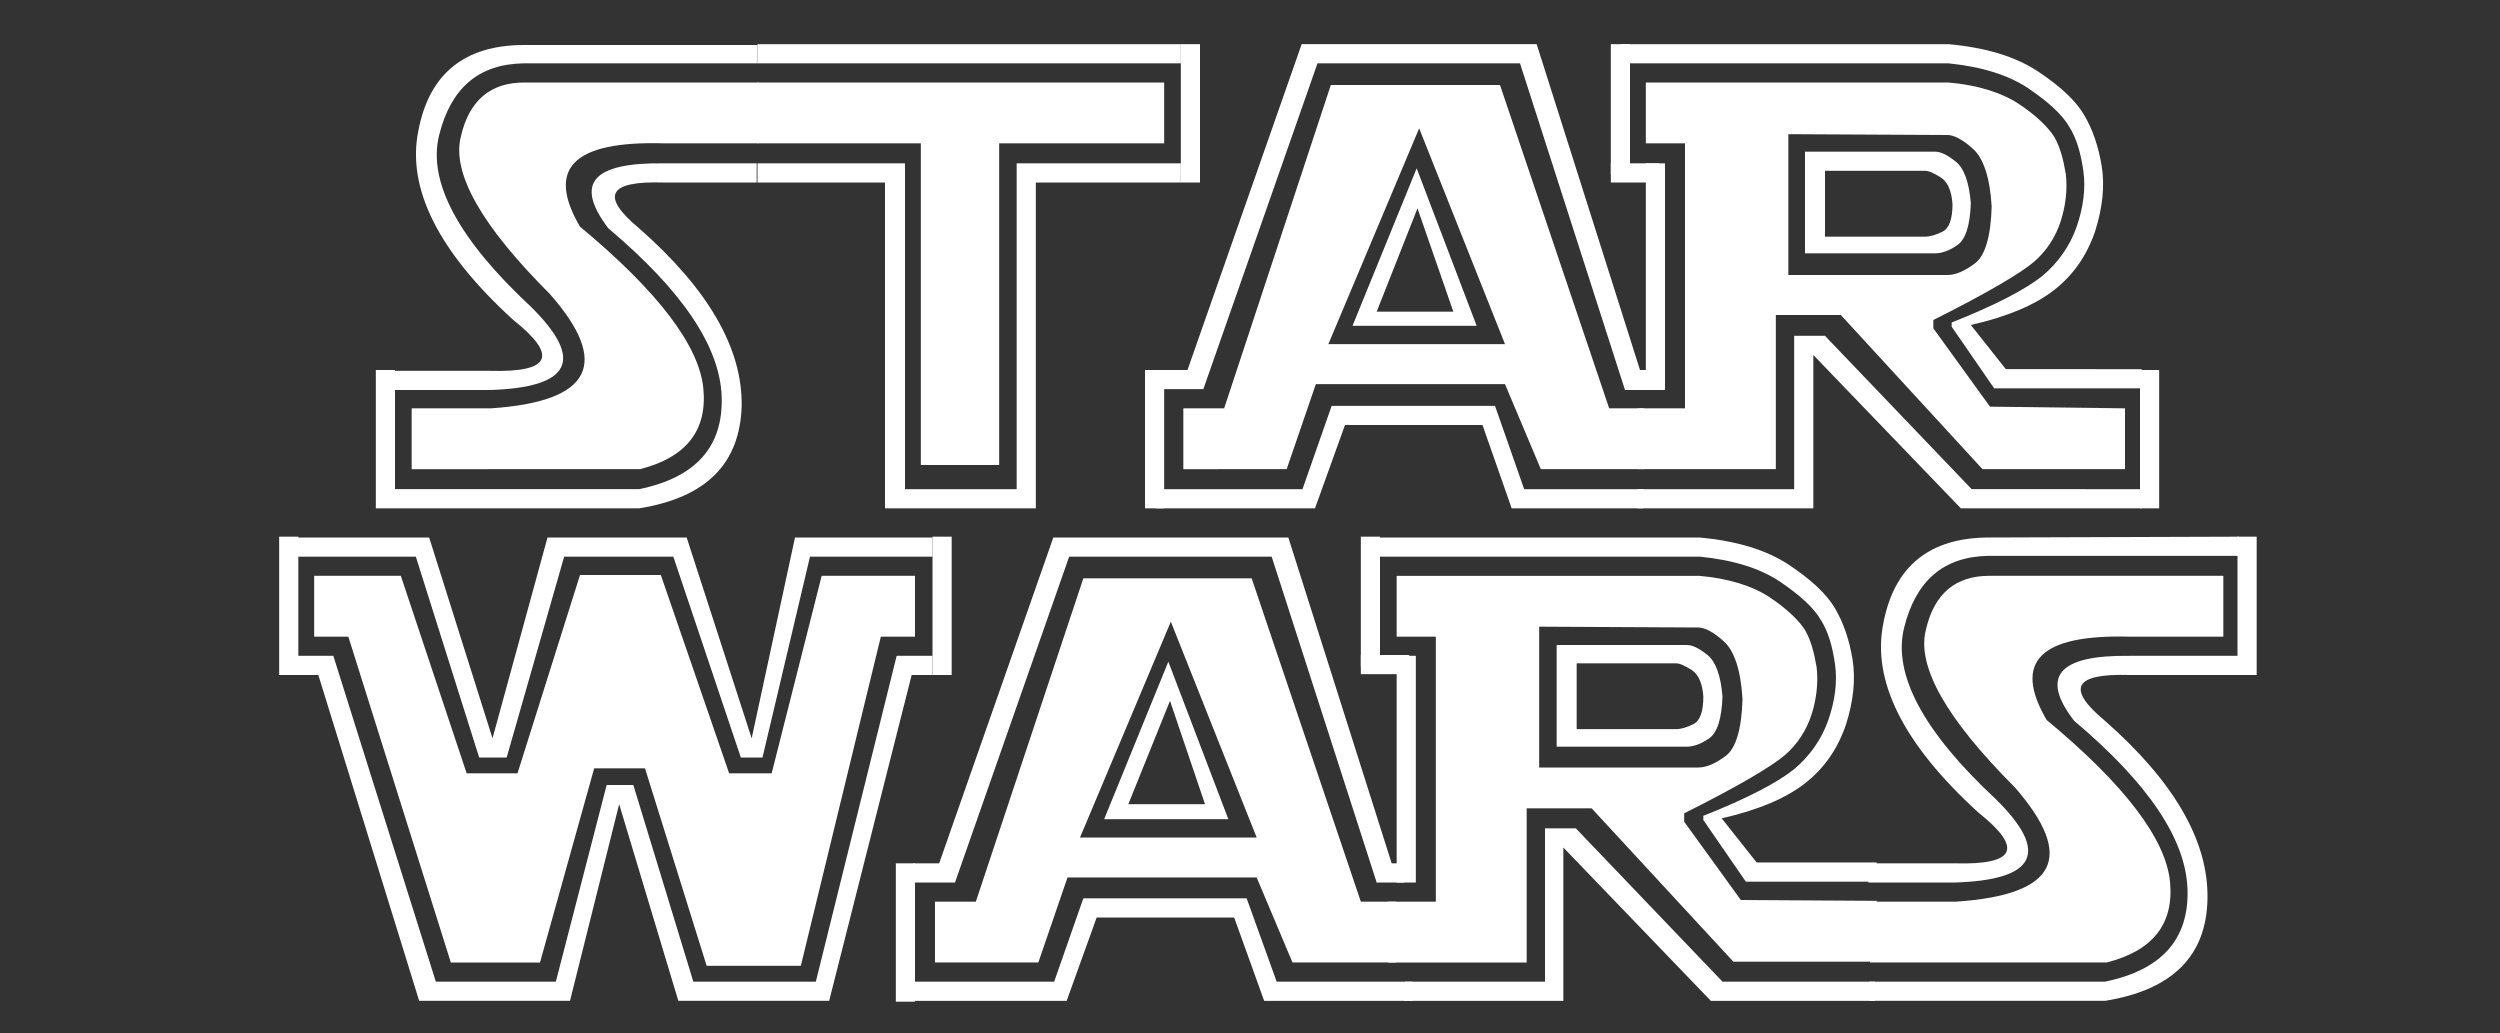 <?xml version="1.0" encoding="utf-8"?>
<!-- Generator: Adobe Illustrator 22.1.0, SVG Export Plug-In . SVG Version: 6.00 Build 0)  -->
<svg version="1.1" id="Layer_1" xmlns="http://www.w3.org/2000/svg" xmlns:xlink="http://www.w3.org/1999/xlink" x="0px" y="0px"
	 viewBox="0 0 300 124" style="enable-background:new 0 0 300 124;" xml:space="preserve">
<rect x="0" y="0" width="300" height="124" fill="#333333" stroke="none"/>
<style type="text/css">
	.st0{fill:#FFFFFF;}
</style>
<g>
	<path class="st0" d="M90.9,5.3v2.3H62.8c-5.4,0.1-8.7,3-10.1,8.6s2.3,12.5,11,20.6c6.5,6.4,4.8,9.7-4.9,10H47.4v-2.3h11.4
		c7.3,0.2,8.2-1.8,2.8-6.1c-9-8.2-12.8-15.8-11.4-22.7c1.3-6.9,5.6-10.3,12.7-10.3h28V5.3z M49.4,49h9.5C71,48.2,73.3,43.6,66,35.3
		c-8.2-8.2-11.8-14.5-10.7-18.9c1-4.4,3.6-6.5,7.6-6.5H91v7.3H79.6c-10.8-0.3-14.1,3-10,10C79,35,83.9,41.5,84.4,46.6
		s-2.1,8.3-7.6,9.7H49.4V49z M90.9,21.9H79.6c-6.6-0.2-7.6,1.6-2.9,5.5C85,34.7,89.1,41.8,89,48.7c-0.2,6.9-4.2,11-12.3,12.3H47.4
		v-2.3h29.3c6.8-1.4,10.1-5.1,9.9-11.1S81.9,34.9,73,27.4c-4.1-5.4-1.9-7.9,6.6-7.8h11.2v2.3H90.9z"/>
	<path class="st0" d="M90.9,5.3h50.8v2.3H90.9V5.3z M110.5,17.2H90.9V9.9h48.8v7.3h-19.8v38.6h-9.4
		C110.5,55.8,110.5,17.2,110.5,17.2z M108.5,58.7H122V19.6h19.7v2.3h-17.4V61h-18.1V21.9H90.9v-2.3h17.7v39.1H108.5z"/>
	<path class="st0" d="M196.8,44.4h1.5v2.4H195L182.4,7.6h-24.3l-13.7,39.1h-5.7v-2.3h3.8l13.7-39.1h28.2L196.8,44.4z M142,56.4V49
		h4.9l12.8-38.8H180L193.1,49h4.2v7.3h-12.4l-4.3-10.2h-22.7l-3.5,10.2H142V56.4z M138.7,58.7h17.6l3.5-10h19.6l3.5,10h14.3V61
		h-15.8l-3.5-10h-16.5l-3.6,10h-19.1V58.7z M170.3,15.4l-10.9,25.9h21.2L170.3,15.4z M170,20.2l7.2,18.9h-14.9L170,20.2z
		 M165.2,37.4h9.2L170.1,25L165.2,37.4z"/>
	<path class="st0" d="M194.5,7.6V5.3h39.3c4.5,0.4,8.1,1.5,10.8,3.3s4.5,3.5,5.5,5.2s1.7,3.7,2.1,6.1c0.4,2.4,0.1,5.1-0.8,7.9
		c-1,2.9-2.6,5.2-4.9,7c-2.3,1.8-5.6,3.2-10,4.2l4.2,5.3H257v2.3h-17.7l-5.1-7.4v-0.5c5.3-2.1,8.9-4,10.9-5.6
		c1.9-1.6,3.3-3.6,4.1-5.9s1.1-4.6,0.8-6.7s-0.8-3.9-1.7-5.3c-0.8-1.4-2.4-2.9-4.9-4.6c-2.4-1.6-5.6-2.6-9.6-3
		C233.8,7.6,194.5,7.6,194.5,7.6z M196.5,56.4V49h5.7V17.2h-4.7V9.9h36.3c3.5,0.3,6.4,1.2,8.5,2.6s3.5,2.8,4.2,3.9
		c0.7,1.2,1.1,2.7,1.4,4.5c0.2,1.8,0,3.7-0.6,5.6s-1.7,3.6-3.2,4.9c-1.5,1.3-5.5,3.7-12.1,7v1l6.8,9.4L255,49v7.3h-17.1l-17-18.5
		h-7.8v18.5h-16.6V56.4z M199.8,19.6v27.2h-2.3V19.6H199.8z M196.5,58.7h18.8V40.3h3.7l17.6,18.4H257V61h-21.7l-17.7-18.4V61h-21.1
		V58.7z M214.6,16.1V33h19.1c1,0,2.1-0.5,3.3-1.4s1.9-3.2,2-6.8c-0.2-3.5-1-5.8-2.2-6.9s-2.3-1.7-3.1-1.7L214.6,16.1L214.6,16.1z
		 M216.6,18.2h15.6c0.7,0,1.5,0.4,2.5,1.2c1,0.8,1.6,2.5,1.8,5c-0.1,2.6-0.6,4.3-1.6,5s-1.9,1-2.7,1h-15.6V18.2z M219,20.5v7.9h12
		c0.6,0,1.3-0.2,2.1-0.6s1.2-1.5,1.2-3.3c-0.1-1.6-0.6-2.7-1.4-3.2c-0.8-0.5-1.4-0.8-1.9-0.8H219z"/>
</g>
<g>
	<path class="st0" d="M35.7,66.8v-2.3h15.8l7.6,24.1l6.6-24.1h16.7l7.8,24.1l5.2-24.1h16.5v2.3H97.2l-5.7,24.1h-2.6l-8.1-24.1H67.7
		l-6.9,24.1h-3.3l-7.6-24.1H35.7z M37.7,69.1h10.4L56,92.8h6.1L69.6,69h9.7l8.2,23.8h5.1l6-23.7h11.2v7.3h-4.1l-9.6,39.5H84.8
		l-7.4-23.7h-6.1l-6.5,23.3H54.1L41.8,76.4h-4.1V69.1z M107.6,78.7h4.3V81h-2.5l-9.9,39.1H81.4l-7.1-23.6l-5.9,23.6H50.3L38.2,81
		h-2.5v-2.3H40l12.3,39.1h14.4l6.1-23.6H76l7.2,23.6h14.7L107.6,78.7z"/>
	<path class="st0" d="M167,103.6h1.5v2.3h-3.3l-12.6-39.1h-24.3l-13.7,39.1h-5v-2.3h3.1l13.7-39.1h28.2L167,103.6z M112.2,115.5
		v-7.3h4.9L130,69.4h20.2l13.1,38.8h4.2v7.3h-12.4l-4.3-10.2h-22.7l-3.5,10.2H112.2z M109.6,117.8h16.9l3.5-10h19.6l3.6,10h16.3v2.3
		h-17.8l-3.6-10h-16.5l-3.6,10h-18.4V117.8z M140.5,74.6l-10.9,25.9h21.2L140.5,74.6z M140.2,79.4l7.2,18.9h-14.9L140.2,79.4z
		 M135.4,96.5h9.2l-4.2-12.4L135.4,96.5z"/>
	<path class="st0" d="M164.6,66.8v-2.3h39.3c4.5,0.4,8.1,1.5,10.8,3.3s4.5,3.5,5.5,5.2s1.7,3.7,2.1,6.1c0.4,2.4,0.1,5.1-0.8,7.9
		c-1,2.9-2.6,5.2-4.9,7c-2.3,1.8-5.6,3.2-10,4.2l4.2,5.3h14.4v2.3h-15.7l-5.1-7.4v-0.5c5.3-2.1,8.9-4,10.9-5.6
		c1.9-1.6,3.3-3.6,4.1-5.9s1.1-4.6,0.8-6.7s-0.8-3.9-1.7-5.3c-0.8-1.4-2.4-2.9-4.9-4.6c-2.4-1.6-5.6-2.6-9.6-3H164.6z M166.6,115.5
		v-7.3h5.7V76.4h-4.7v-7.3h36.3c3.5,0.3,6.4,1.2,8.5,2.6s3.5,2.8,4.2,3.9c0.7,1.2,1.1,2.7,1.4,4.5c0.2,1.8,0,3.7-0.6,5.6
		s-1.7,3.6-3.2,4.9s-5.5,3.7-12.1,7v1l6.8,9.4l16.3,0.1v7.3H208L191,97h-7.8v18.5H166.6z M169.9,78.7v27.2h-2.3V78.7H169.9z
		 M168.6,117.8h16.8V99.4h3.7l17.6,18.4H225v2.3h-19.7l-17.7-18.4v18.4h-19.1L168.6,117.8L168.6,117.8z M184.7,75.2v16.9h19.1
		c1,0,2.1-0.5,3.3-1.4s1.9-3.2,2-6.8c-0.2-3.5-1-5.8-2.2-6.9s-2.3-1.7-3.1-1.7L184.7,75.2L184.7,75.2z M186.8,77.4h15.6
		c0.7,0,1.5,0.4,2.5,1.2c1,0.8,1.6,2.5,1.8,5c-0.1,2.6-0.6,4.3-1.6,5s-1.9,1-2.7,1h-15.6V77.4z M189.2,79.6v7.9h11.9
		c0.6,0,1.3-0.2,2.1-0.6s1.2-1.5,1.2-3.3c-0.1-1.6-0.6-2.7-1.4-3.2s-1.4-0.8-1.9-0.8H189.2z"/>
	<path class="st0" d="M268.7,64.4v2.3h-30.1c-5.4,0.1-8.7,3-10.1,8.6c-1.4,5.6,2.3,12.5,11,20.6c6.5,6.4,4.8,9.7-4.9,10h-10.4v-2.3
		h10.4c7.3,0.2,8.2-1.8,2.8-6.1c-9-8.2-12.8-15.8-11.4-22.7c1.3-6.9,5.6-10.3,12.7-10.3L268.7,64.4L268.7,64.4z M224.2,108.2h10.5
		c12.1-0.8,14.4-5.3,7.1-13.7c-8.2-8.2-11.8-14.5-10.7-18.9c1-4.4,3.6-6.5,7.6-6.5h28.1v7.3h-11.2c-10.8-0.3-14.1,3-10,10
		c9.4,7.8,14.3,14.3,14.8,19.4s-2.1,8.3-7.6,9.7h-28.4v-7.3H224.2z M268.7,81h-13.2c-6.6-0.2-7.6,1.6-2.9,5.5
		c8.3,7.3,12.4,14.4,12.3,21.3s-4.2,11-12.3,12.3h-28.3v-2.3h28.3c6.8-1.4,10.1-5.1,9.9-11.1c-0.2-6-4.7-12.7-13.6-20.2
		c-4.1-5.3-1.9-7.9,6.6-7.8h13.2L268.7,81L268.7,81z"/>
</g>
<rect x="107.5" y="103.6" class="st0" width="2.3" height="16.6"/>
<rect x="137.4" y="44.4" class="st0" width="2.3" height="16.6"/>
<rect x="268.5" y="64.4" class="st0" width="2.3" height="16.6"/>
<rect x="256.8" y="44.4" class="st0" width="2.3" height="16.6"/>
<rect x="45.1" y="44.4" class="st0" width="2.3" height="16.6"/>
<rect x="111.9" y="64.4" class="st0" width="2.3" height="16.6"/>
<rect x="33.5" y="64.4" class="st0" width="2.3" height="16.6"/>
<rect x="141.7" y="5.3" class="st0" width="2.3" height="16.6"/>
<rect x="193.3" y="5.3" class="st0" width="2.3" height="15.6"/>
<rect x="193.3" y="19.6" class="st0" width="5.8" height="2.3"/>
<rect x="163.3" y="64.4" class="st0" width="2.3" height="15.6"/>
<rect x="163.3" y="78.6" class="st0" width="5.8" height="2.3"/>
</svg>
